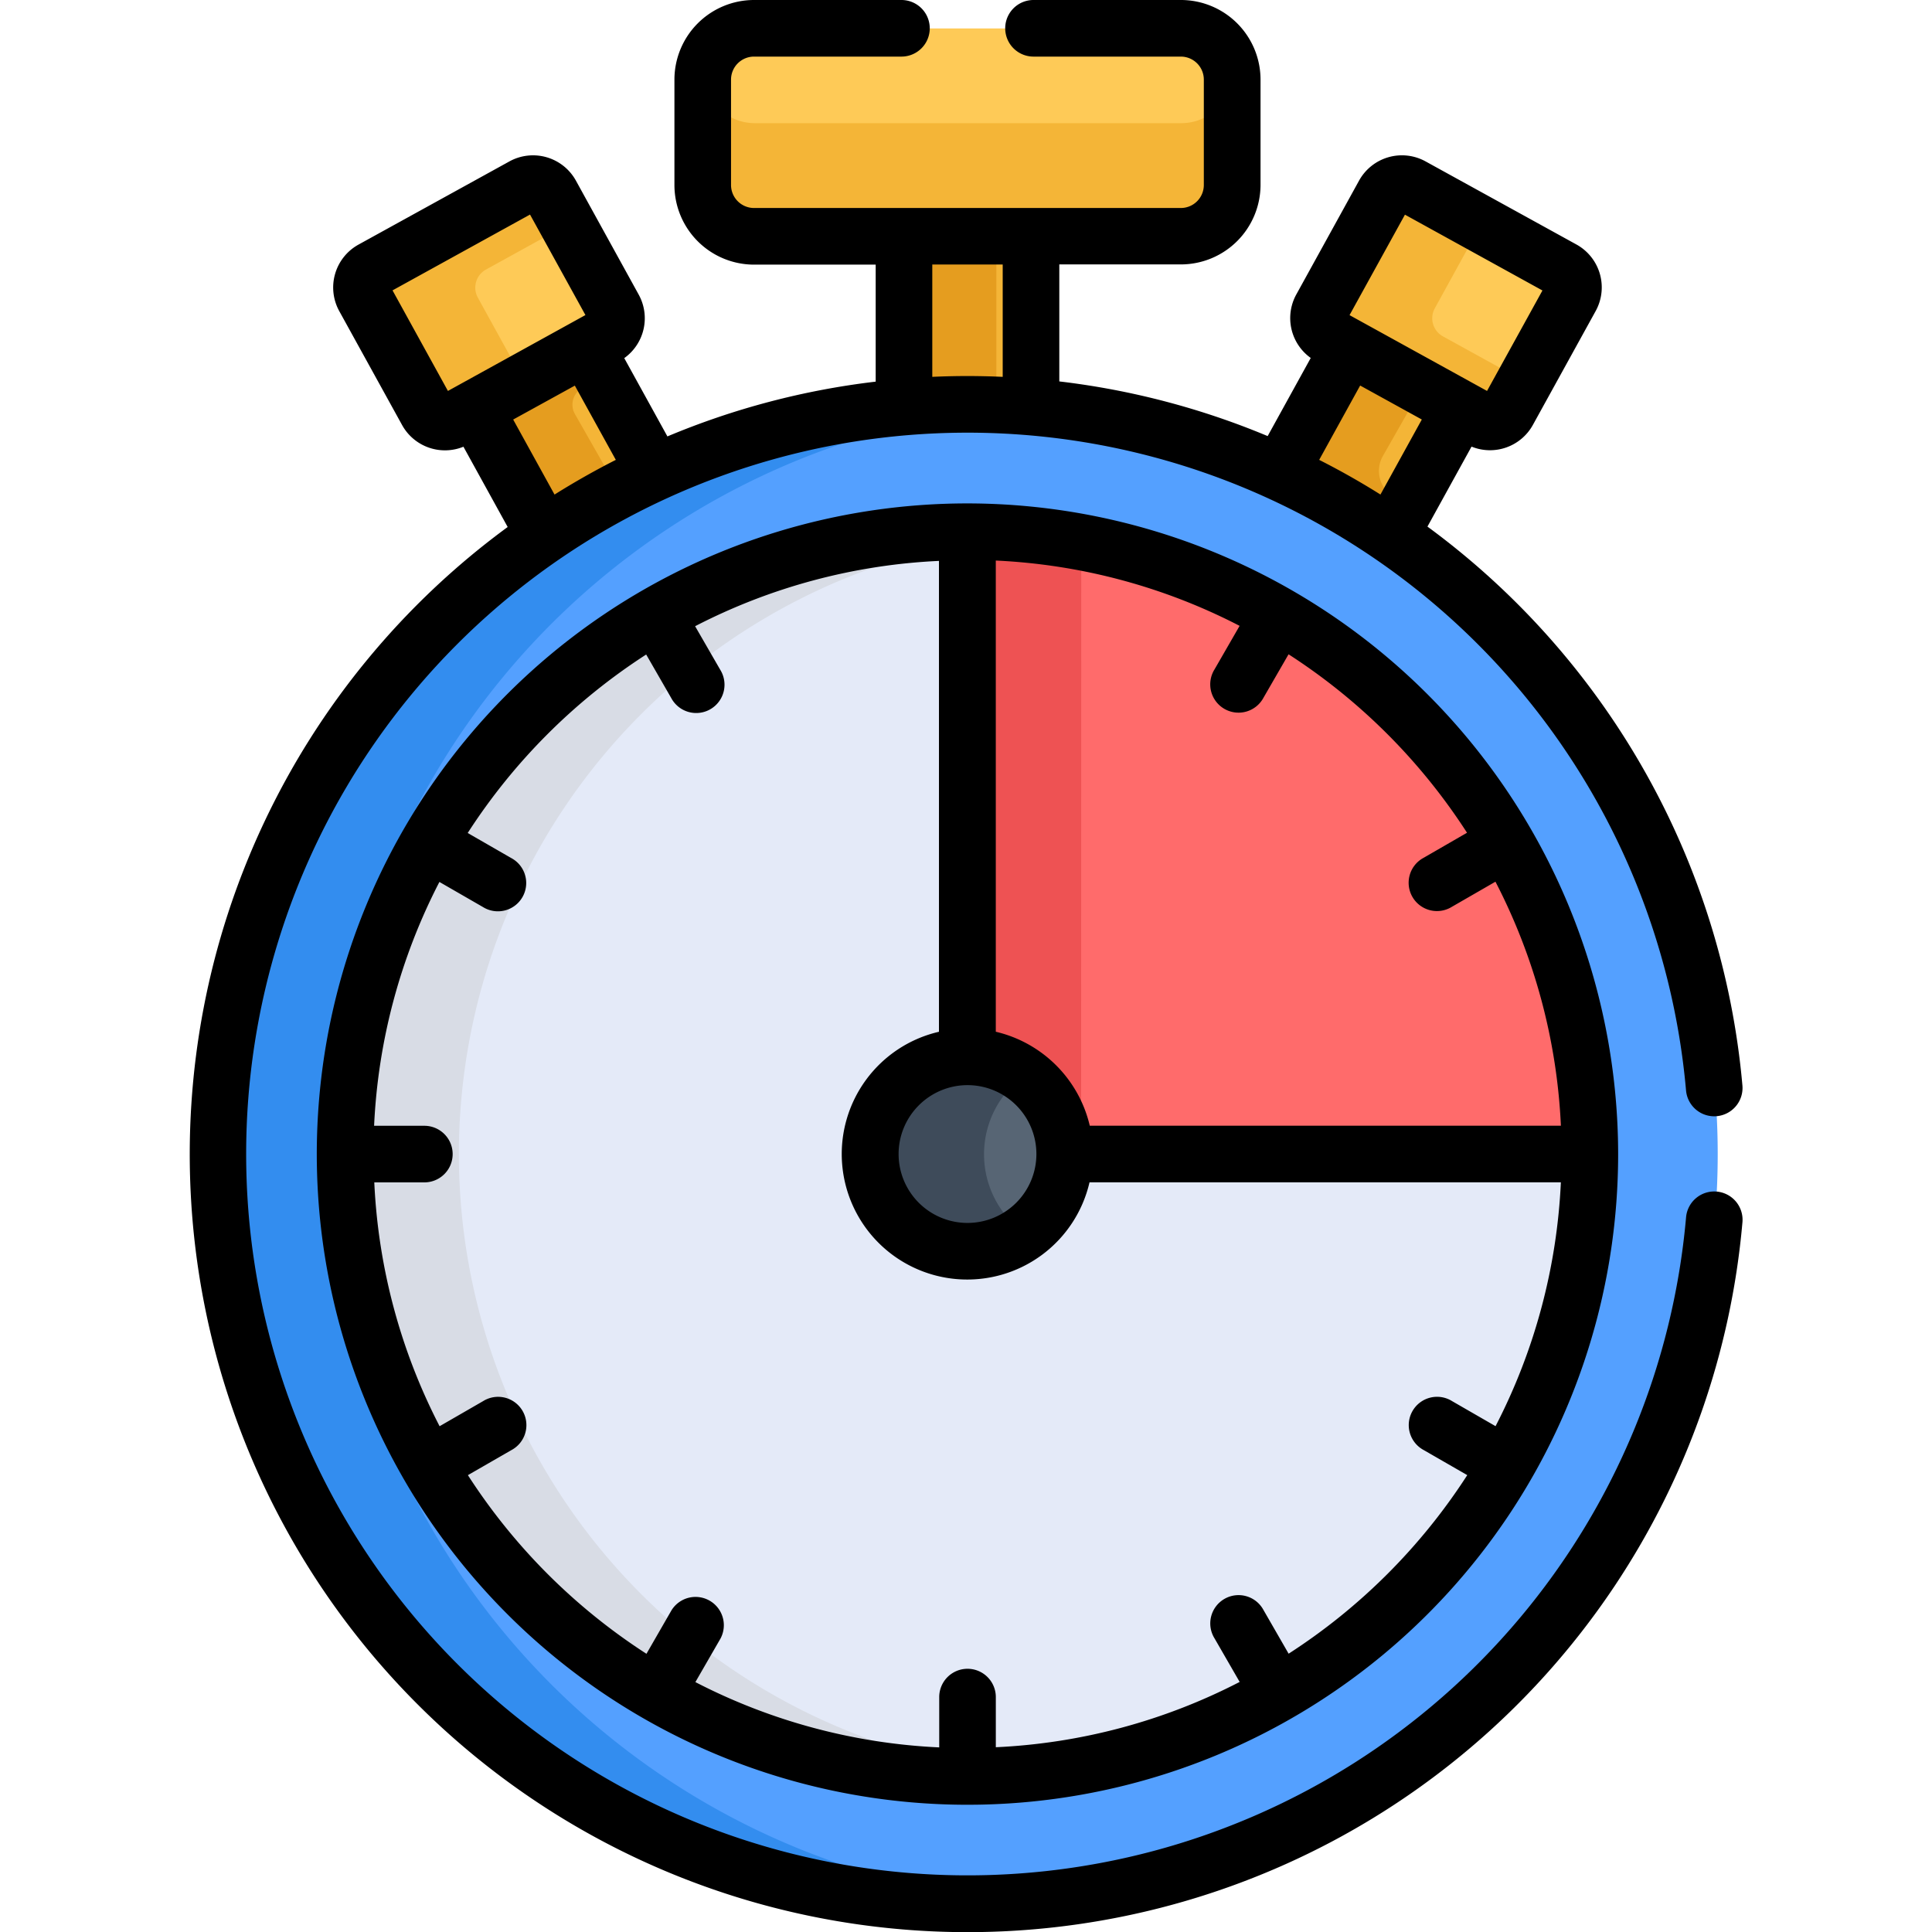 <svg xmlns="http://www.w3.org/2000/svg" xmlns:xlink="http://www.w3.org/1999/xlink" width="71" height="71" viewBox="0 0 71 71">
  <defs>
    <clipPath id="clip-path">
      <rect id="Rectángulo_306928" data-name="Rectángulo 306928" width="71" height="71" transform="translate(638 20344)" fill="#583cb6" stroke="#707070" stroke-width="1"/>
    </clipPath>
  </defs>
  <g id="Enmascarar_grupo_878423" data-name="Enmascarar grupo 878423" transform="translate(-638 -20344)" clip-path="url(#clip-path)">
    <g id="cronometro" transform="translate(644.895 20344)">
      <path id="Trazado_631073" data-name="Trazado 631073" d="M28.68,15.387a22.06,22.06,0,0,1,2.334.126V7.562H26.346v7.951a22.071,22.071,0,0,1,2.334-.126Zm0,0" fill="#f4b537"/>
      <path id="Trazado_631074" data-name="Trazado 631074" d="M29.72,7.562H26.346v7.951a22.071,22.071,0,0,1,2.334-.126c.348,0,.694.01,1.04.027Zm0,0" fill="#e59d1f"/>
      <path id="Trazado_631075" data-name="Trazado 631075" d="M43.948,20.084,47.066,14.6l-4.088-2.254-3.092,5.435A27.545,27.545,0,0,1,43.948,20.084Zm0,0" fill="#f4b537"/>
      <path id="Trazado_631076" data-name="Trazado 631076" d="M43.921,16.766,45.609,13.8l-2.63-1.451-3.092,5.435a27.573,27.573,0,0,1,4.062,2.3l.887-1.56q-.227-.121-.456-.239a1.1,1.1,0,0,1-.458-1.52Zm0,0" fill="#e59d1f"/>
      <path id="Trazado_631077" data-name="Trazado 631077" d="M17.474,17.783l-3.092-5.435L10.294,14.6l3.119,5.483a27.489,27.489,0,0,1,4.061-2.3Zm0,0" fill="#f4b537"/>
      <path id="Trazado_631078" data-name="Trazado 631078" d="M14.233,15.216a.7.7,0,0,1,.27-.957l.736-.405-.857-1.507L10.294,14.6l3.119,5.483a27.462,27.462,0,0,1,2.672-1.614Zm0,0" fill="#e59d1f"/>
      <path id="Trazado_631079" data-name="Trazado 631079" d="M56.23,42.415a27.55,27.55,0,1,1-27.55-27.55A27.55,27.55,0,0,1,56.23,42.415Zm0,0" fill="#54a0ff"/>
      <path id="Trazado_631080" data-name="Trazado 631080" d="M5.29,42.415A27.552,27.552,0,0,1,30.76,14.943q-1.03-.077-2.08-.077a27.55,27.55,0,1,0,0,55.1q1.049,0,2.08-.078A27.552,27.552,0,0,1,5.29,42.415Zm0,0" fill="#338def"/>
      <path id="Trazado_631081" data-name="Trazado 631081" d="M51.552,42.415A22.872,22.872,0,1,1,28.68,19.543,22.871,22.871,0,0,1,51.552,42.415Zm0,0" fill="#e4eaf8"/>
      <path id="Trazado_631082" data-name="Trazado 631082" d="M9.969,42.415A22.873,22.873,0,0,1,30.76,19.639c-.685-.062-1.379-.1-2.08-.1a22.872,22.872,0,1,0,0,45.743c.7,0,1.395-.033,2.08-.095A22.873,22.873,0,0,1,9.969,42.415Zm0,0" fill="#d8dce5"/>
      <path id="Trazado_631083" data-name="Trazado 631083" d="M31.837,42.415H51.552A22.872,22.872,0,0,0,28.68,19.543V39.12a3.011,3.011,0,0,1,3.156,3.3Zm0,0" fill="#ff6b6b"/>
      <path id="Trazado_631084" data-name="Trazado 631084" d="M32.84,19.922a22.987,22.987,0,0,0-4.16-.379V39.12a3.011,3.011,0,0,1,3.156,3.3h1Zm0,0" fill="#ee5253"/>
      <path id="Trazado_631085" data-name="Trazado 631085" d="M32.253,42.415a3.572,3.572,0,1,1-3.572-3.572A3.572,3.572,0,0,1,32.253,42.415Zm0,0" fill="#576574"/>
      <path id="Trazado_631086" data-name="Trazado 631086" d="M29.268,42.415a3.567,3.567,0,0,1,1.492-2.9,3.572,3.572,0,1,0,0,5.807,3.568,3.568,0,0,1-1.492-2.9Zm0,0" fill="#3e4b5a"/>
      <path id="Trazado_631087" data-name="Trazado 631087" d="M36.525,1.045H20.835A1.891,1.891,0,0,0,18.95,2.931V6.8a1.891,1.891,0,0,0,1.885,1.885H36.524A1.891,1.891,0,0,0,38.409,6.8V2.931a1.89,1.89,0,0,0-1.885-1.885Zm0,0" fill="#feca57"/>
      <path id="Trazado_631088" data-name="Trazado 631088" d="M36.525,4.526H20.835a1.89,1.89,0,0,1-1.878-1.74c0,.048-.007.1-.007.145V6.8a1.891,1.891,0,0,0,1.885,1.885H36.524A1.891,1.891,0,0,0,38.409,6.8V2.931c0-.049,0-.1-.007-.145a1.89,1.89,0,0,1-1.877,1.74Zm0,0" fill="#f4b537"/>
      <path id="Trazado_631089" data-name="Trazado 631089" d="M12.347,6.848,6.8,9.9a.76.76,0,0,0-.3,1.032L8.811,15.12a.76.76,0,0,0,1.032.3l5.544-3.056a.761.761,0,0,0,.3-1.033L13.38,7.146a.76.76,0,0,0-1.032-.3Zm0,0" fill="#feca57"/>
      <path id="Trazado_631090" data-name="Trazado 631090" d="M10.665,10.937a.76.76,0,0,1,.3-1.032L13.982,8.24l-.6-1.093a.761.761,0,0,0-1.033-.3L6.8,9.9a.76.76,0,0,0-.3,1.032L8.811,15.12a.76.76,0,0,0,1.032.3l2.525-1.392Zm0,0" fill="#f4b537"/>
      <path id="Trazado_631091" data-name="Trazado 631091" d="M45.013,6.848,50.557,9.9a.76.76,0,0,1,.3,1.032L48.549,15.12a.76.76,0,0,1-1.032.3l-5.544-3.056a.76.76,0,0,1-.3-1.033l2.306-4.183a.76.76,0,0,1,1.032-.3Zm0,0" fill="#feca57"/>
      <path id="Trazado_631092" data-name="Trazado 631092" d="M46.133,12.362a.76.76,0,0,1-.3-1.032l1.7-3.09L45.013,6.848a.761.761,0,0,0-1.033.3L41.674,11.33a.76.76,0,0,0,.3,1.032l5.544,3.056a.76.76,0,0,0,1.032-.3l.6-1.093Zm0,0" fill="#f4b537"/>
      <path id="Trazado_631093" data-name="Trazado 631093" d="M28.66,18.5A23.912,23.912,0,1,0,52.571,42.41,23.935,23.935,0,0,0,28.66,18.5ZM50.466,41.37H33.154A4.637,4.637,0,0,0,29.7,37.916V20.6a21.665,21.665,0,0,1,8.96,2.4l-.922,1.6a1.04,1.04,0,1,0,1.8,1.04l.921-1.595a21.968,21.968,0,0,1,6.558,6.558l-1.595.921a1.04,1.04,0,1,0,1.04,1.8l1.6-.922a21.652,21.652,0,0,1,2.405,8.961ZM28.66,39.878a2.532,2.532,0,1,1-2.532,2.532A2.535,2.535,0,0,1,28.66,39.878Zm11.8,20.892-.921-1.6a1.04,1.04,0,1,0-1.8,1.04l.923,1.6a21.675,21.675,0,0,1-8.961,2.4V62.367a1.04,1.04,0,0,0-2.08,0v1.849a21.68,21.68,0,0,1-8.961-2.4l.923-1.6a1.04,1.04,0,0,0-1.8-1.04l-.921,1.6A21.993,21.993,0,0,1,10.3,54.211l1.6-.921a1.04,1.04,0,1,0-1.04-1.8l-1.6.923a21.68,21.68,0,0,1-2.4-8.961H8.7a1.04,1.04,0,0,0,0-2.08H6.853a21.675,21.675,0,0,1,2.4-8.961l1.6.922a1.04,1.04,0,1,0,1.04-1.8l-1.6-.921a22,22,0,0,1,6.559-6.559l.921,1.6a1.04,1.04,0,1,0,1.8-1.04l-.923-1.6a21.68,21.68,0,0,1,8.961-2.4V37.917a4.612,4.612,0,1,0,5.533,5.533H50.466a21.675,21.675,0,0,1-2.4,8.961l-1.6-.922a1.04,1.04,0,1,0-1.04,1.8l1.6.921a22,22,0,0,1-6.559,6.559Zm0,0"/>
      <path id="Trazado_631094" data-name="Trazado 631094" d="M56.192,41.019a1.041,1.041,0,0,0,.946-1.127A28.614,28.614,0,0,0,45.563,19.352l1.62-2.939a1.8,1.8,0,0,0,2.256-.8l2.306-4.183a1.8,1.8,0,0,0-.707-2.445L45.495,5.932a1.8,1.8,0,0,0-2.446.707l-2.306,4.183a1.8,1.8,0,0,0,.531,2.333l-1.583,2.871a28.5,28.5,0,0,0-7.657-2.009v-4.3H36.5A2.929,2.929,0,0,0,39.429,6.8V2.925A2.928,2.928,0,0,0,36.5,0H31.086a1.04,1.04,0,0,0,0,2.08H36.5a.846.846,0,0,1,.845.845V6.8a.846.846,0,0,1-.845.844H20.815A.846.846,0,0,1,19.97,6.8V2.925a.846.846,0,0,1,.845-.845h5.418a1.04,1.04,0,0,0,0-2.08H20.815A2.928,2.928,0,0,0,17.89,2.925V6.8a2.928,2.928,0,0,0,2.925,2.925h4.471v4.3a28.365,28.365,0,0,0-7.654,2.013l-1.586-2.877a1.8,1.8,0,0,0,.531-2.334L14.27,6.639a1.8,1.8,0,0,0-2.445-.707h0L6.281,8.988a1.8,1.8,0,0,0-.708,2.446l2.307,4.183a1.8,1.8,0,0,0,2.256.8l1.626,2.95A28.585,28.585,0,1,0,57.138,44.927a1.04,1.04,0,1,0-2.072-.181,26.509,26.509,0,1,1,0-4.673,1.04,1.04,0,0,0,1.127.946ZM14.23,14.171,15.736,16.9c-.768.39-1.521.816-2.252,1.275l-1.52-2.757Zm-6.7-3.5,5.053-2.786,2.036,3.693L9.566,14.367ZM44.736,7.889l5.053,2.786-2.036,3.692L42.7,11.581ZM41.584,16.9l1.506-2.732,2.266,1.249-1.52,2.757q-1.086-.683-2.228-1.262l-.024-.012ZM27.366,13.849V9.721h2.588v4.128C29.084,13.81,28.244,13.809,27.366,13.849Zm0,0"/>
    </g>
  </g>
</svg>

